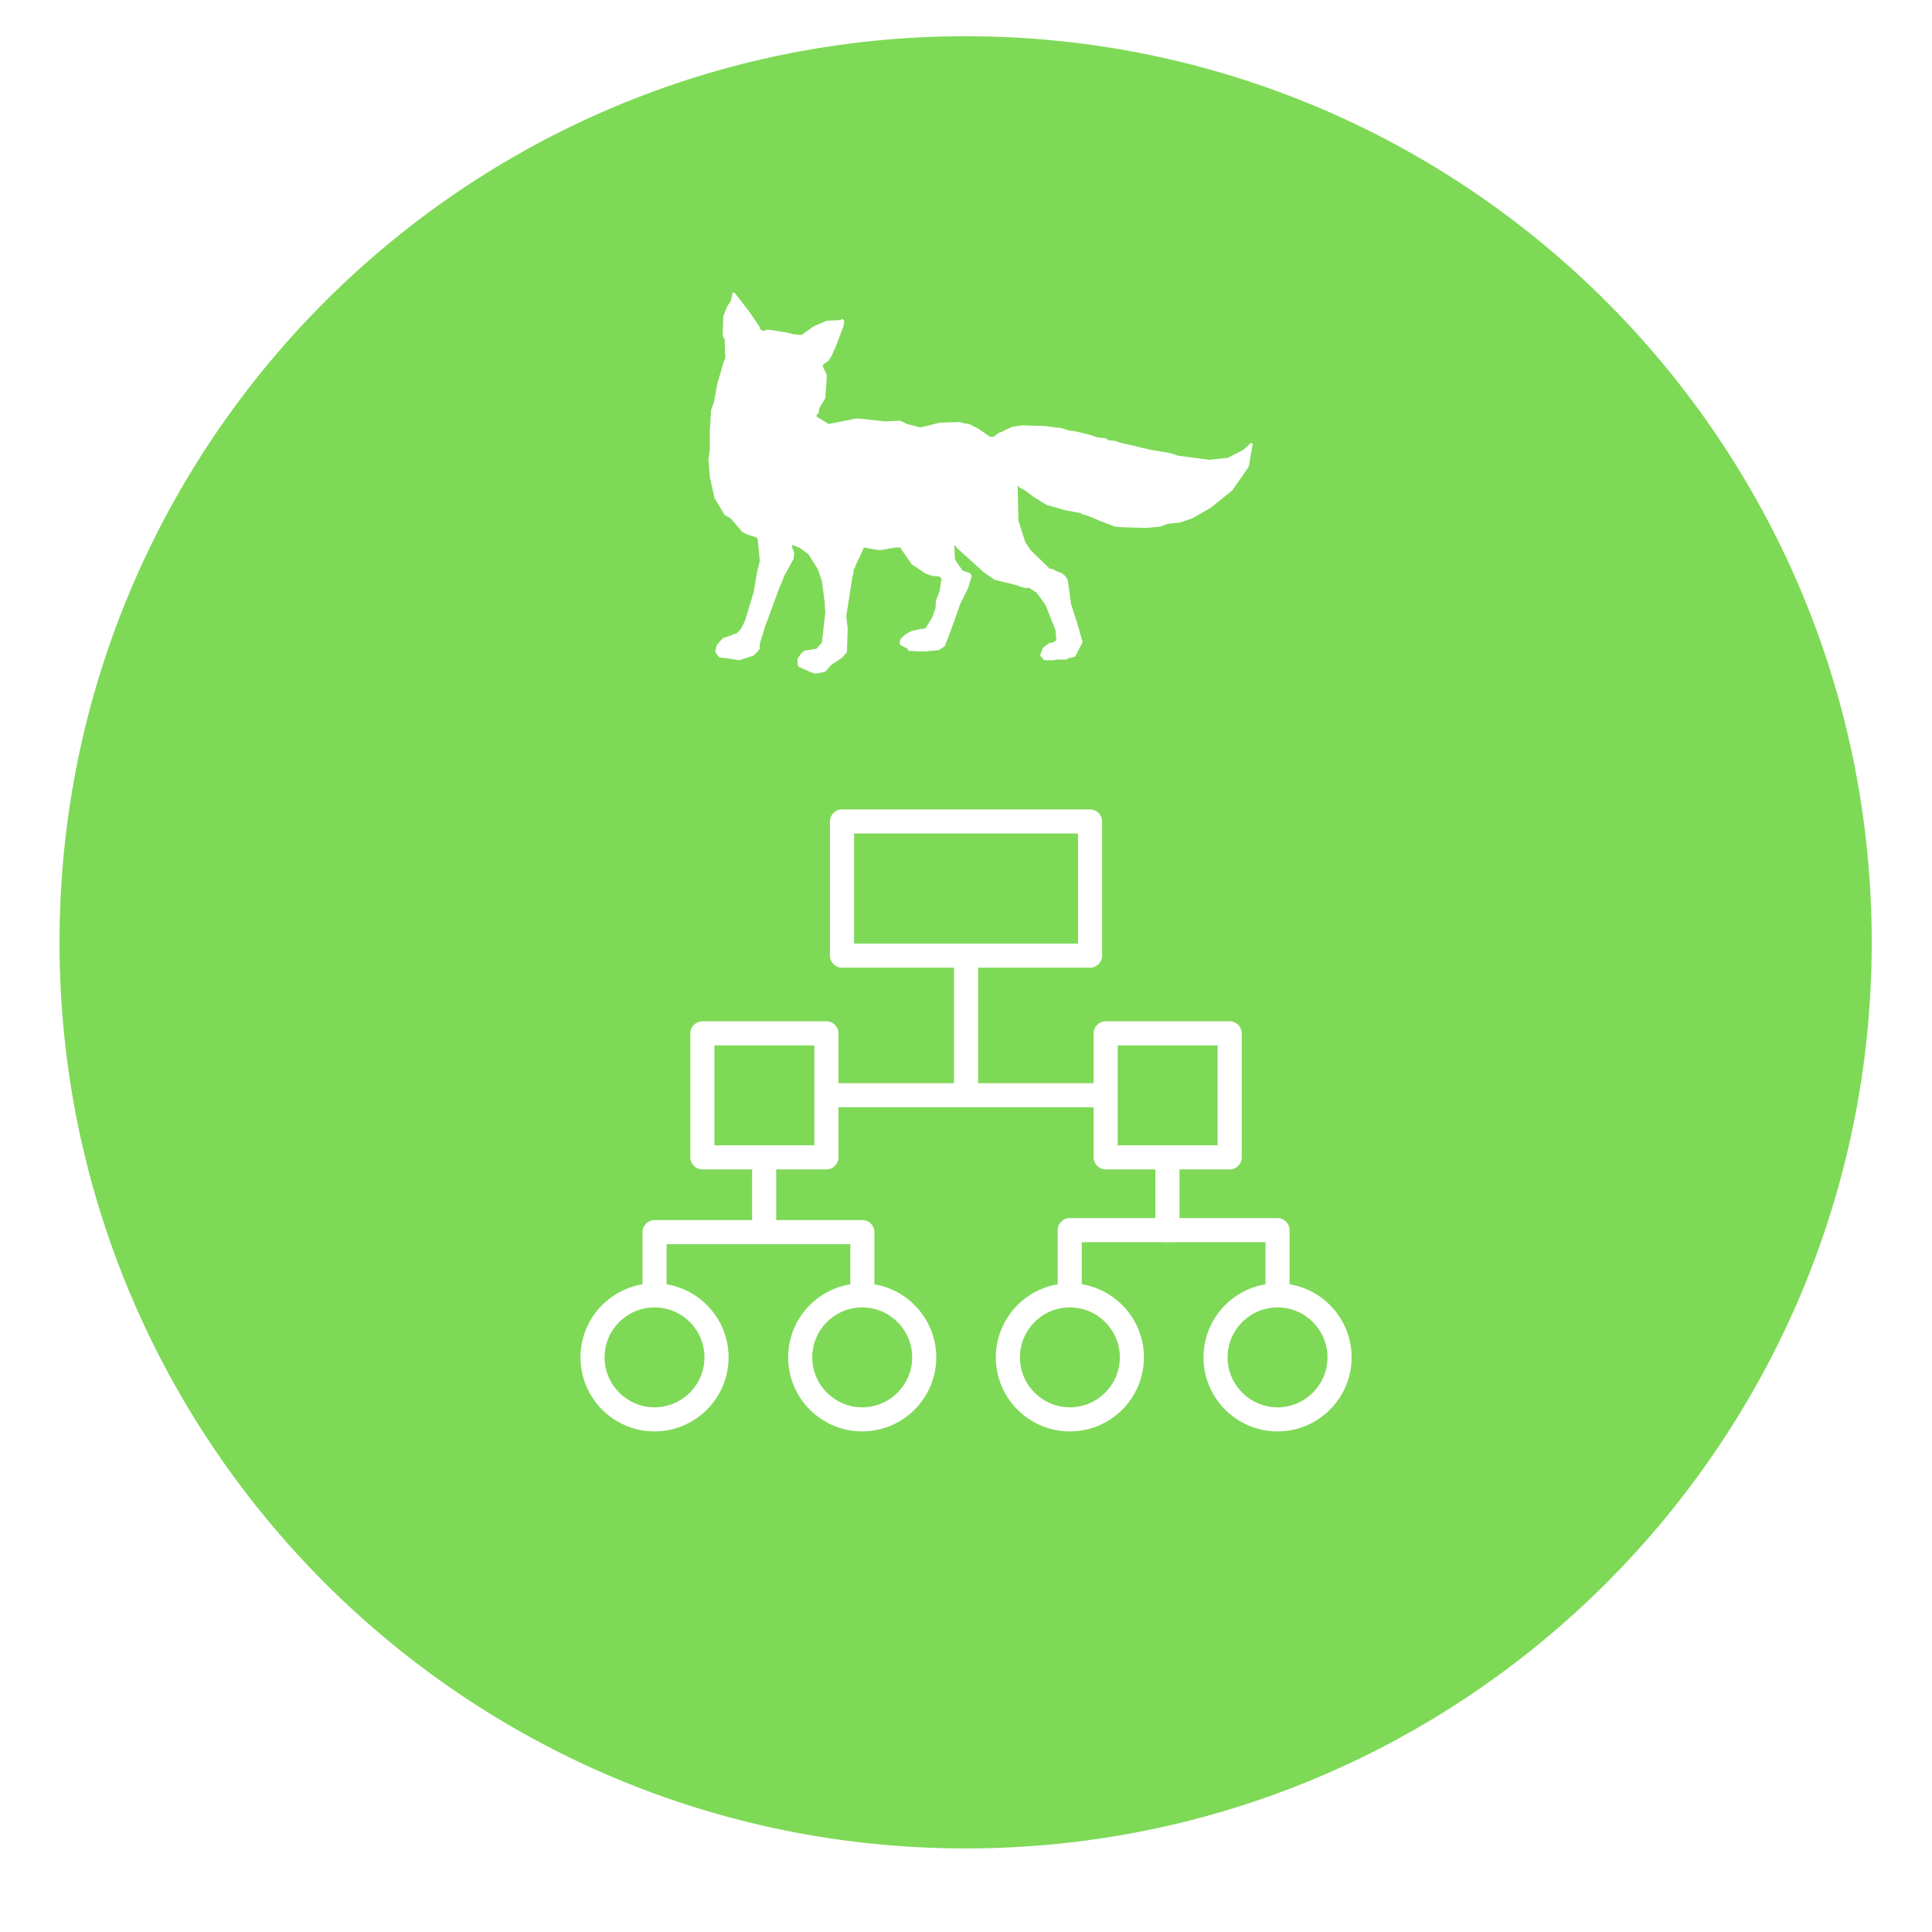 <svg xmlns="http://www.w3.org/2000/svg" xmlns:xlink="http://www.w3.org/1999/xlink" width="500" zoomAndPan="magnify" viewBox="0 0 375 375" height="500" preserveAspectRatio="xMidYMid meet" version="1.0"><defs><clipPath id="id1"><path d="M 11.551 7.031 L 363.301 7.031 L 363.301 358.781 L 11.551 358.781 Z M 11.551 7.031 " clip-rule="nonzero"/></clipPath><clipPath id="id2"><path d="M 161 157.105 L 214 157.105 L 214 188 L 161 188 Z M 161 157.105 " clip-rule="nonzero"/></clipPath><clipPath id="id3"><path d="M 112.672 249 L 141.5 249 L 141.5 277.836 L 112.672 277.836 Z M 112.672 249 " clip-rule="nonzero"/></clipPath><clipPath id="id4"><path d="M 193.062 249 L 222.297 249 L 222.297 277.836 L 193.062 277.836 Z M 193.062 249 " clip-rule="nonzero"/></clipPath><clipPath id="id5"><path d="M 152.867 249 L 182 249 L 182 277.836 L 152.867 277.836 Z M 152.867 249 " clip-rule="nonzero"/></clipPath><clipPath id="id6"><path d="M 233.258 249 L 262.348 249 L 262.348 277.836 L 233.258 277.836 Z M 233.258 249 " clip-rule="nonzero"/></clipPath><clipPath id="id7"><path d="M 137 56 L 243.234 56 L 243.234 130.789 L 137 130.789 Z M 137 56 " clip-rule="nonzero"/></clipPath><clipPath id="id8"><path d="M 131.484 54.289 L 151 54.289 L 151 105 L 131.484 105 Z M 131.484 54.289 " clip-rule="nonzero"/></clipPath></defs><rect x="-37.5" width="450" fill="#ffffff" y="-37.5" height="450" fill-opacity="1"/><rect x="-37.5" width="450" fill="#ffffff" y="-37.5" height="450" fill-opacity="1"/><rect x="-37.5" width="450" fill="#ffffff" y="-37.5" height="450" fill-opacity="1"/><g clip-path="url(#id1)"><path fill="#7ed957" d="M 187.426 7.031 C 90.293 7.031 11.551 85.773 11.551 182.906 C 11.551 280.039 90.293 358.781 187.426 358.781 C 284.559 358.781 363.301 280.039 363.301 182.906 C 363.301 85.773 284.559 7.031 187.426 7.031 " fill-opacity="1" fill-rule="nonzero"/></g><g clip-path="url(#id2)"><path fill="#ffffff" d="M 211.578 187.828 L 163.438 187.828 C 162.145 187.828 161.098 186.777 161.098 185.488 L 161.098 159.445 C 161.098 158.152 162.145 157.105 163.438 157.105 L 211.578 157.105 C 212.867 157.105 213.918 158.152 213.918 159.445 L 213.918 185.488 C 213.918 186.777 212.867 187.828 211.578 187.828 Z M 165.777 183.148 L 209.238 183.148 L 209.238 161.781 L 165.777 161.781 L 165.777 183.148 " fill-opacity="1" fill-rule="evenodd"/></g><path fill="#ffffff" d="M 160.406 226.98 L 136.336 226.98 C 135.043 226.98 133.996 225.934 133.996 224.641 L 133.996 200.57 C 133.996 199.281 135.043 198.23 136.336 198.23 L 160.406 198.23 C 161.699 198.23 162.746 199.281 162.746 200.57 L 162.746 224.641 C 162.746 225.934 161.695 226.98 160.406 226.98 Z M 138.672 222.301 L 158.066 222.301 L 158.066 202.91 L 138.672 202.91 L 138.672 222.301 " fill-opacity="1" fill-rule="evenodd"/><path fill="#ffffff" d="M 238.68 226.98 L 214.609 226.98 C 213.32 226.98 212.273 225.934 212.273 224.641 L 212.273 200.57 C 212.273 199.281 213.32 198.23 214.609 198.23 L 238.68 198.23 C 239.973 198.23 241.02 199.281 241.02 200.57 L 241.02 224.641 C 241.02 225.934 239.973 226.98 238.68 226.98 Z M 216.949 222.301 L 236.34 222.301 L 236.34 202.91 L 216.949 202.91 L 216.949 222.301 " fill-opacity="1" fill-rule="evenodd"/><g clip-path="url(#id3)"><path fill="#ffffff" d="M 127.043 277.836 C 119.121 277.836 112.672 271.391 112.672 263.465 C 112.672 255.539 119.121 249.09 127.043 249.09 C 134.969 249.09 141.418 255.539 141.418 263.465 C 141.418 271.391 134.969 277.836 127.043 277.836 Z M 127.043 253.766 C 121.699 253.766 117.348 258.117 117.348 263.465 C 117.348 268.809 121.699 273.16 127.043 273.16 C 132.391 273.16 136.738 268.809 136.738 263.465 C 136.738 258.117 132.391 253.766 127.043 253.766 " fill-opacity="1" fill-rule="evenodd"/></g><g clip-path="url(#id4)"><path fill="#ffffff" d="M 207.664 277.836 C 199.738 277.836 193.289 271.391 193.289 263.465 C 193.289 255.539 199.738 249.09 207.664 249.09 C 215.59 249.09 222.035 255.539 222.035 263.465 C 222.035 271.391 215.59 277.836 207.664 277.836 Z M 207.664 253.766 C 202.316 253.766 197.965 258.117 197.965 263.465 C 197.965 268.809 202.316 273.16 207.664 273.16 C 213.008 273.16 217.359 268.809 217.359 263.465 C 217.359 258.117 213.008 253.766 207.664 253.766 " fill-opacity="1" fill-rule="evenodd"/></g><g clip-path="url(#id5)"><path fill="#ffffff" d="M 167.352 277.836 C 159.43 277.836 152.98 271.391 152.98 263.465 C 152.98 255.539 159.43 249.09 167.352 249.09 C 175.277 249.09 181.727 255.539 181.727 263.465 C 181.727 271.391 175.277 277.836 167.352 277.836 Z M 167.352 253.766 C 162.008 253.766 157.656 258.117 157.656 263.465 C 157.656 268.809 162.008 273.16 167.352 273.16 C 172.699 273.16 177.051 268.809 177.051 263.465 C 177.051 258.117 172.699 253.766 167.352 253.766 " fill-opacity="1" fill-rule="evenodd"/></g><g clip-path="url(#id6)"><path fill="#ffffff" d="M 247.973 277.836 C 240.047 277.836 233.598 271.391 233.598 263.465 C 233.598 255.539 240.047 249.09 247.973 249.09 C 255.898 249.09 262.348 255.539 262.348 263.465 C 262.348 271.391 255.898 277.836 247.973 277.836 Z M 247.973 253.766 C 242.625 253.766 238.273 258.117 238.273 263.465 C 238.273 268.809 242.625 273.16 247.973 273.16 C 253.316 273.16 257.668 268.809 257.668 263.465 C 257.668 258.117 253.316 253.766 247.973 253.766 " fill-opacity="1" fill-rule="evenodd"/></g><path fill="#ffffff" d="M 214.254 214.922 L 160.785 214.922 C 159.496 214.922 158.449 213.871 158.449 212.582 C 158.449 211.289 159.496 210.242 160.785 210.242 L 214.254 210.242 C 215.547 210.242 216.594 211.289 216.594 212.582 C 216.594 213.871 215.547 214.922 214.254 214.922 " fill-opacity="1" fill-rule="evenodd"/><path fill="#ffffff" d="M 187.508 214.77 C 186.215 214.77 185.168 213.734 185.168 212.453 L 185.168 185.617 C 185.168 184.336 186.215 183.297 187.508 183.297 C 188.801 183.297 189.848 184.336 189.848 185.617 L 189.848 212.453 C 189.848 213.734 188.801 214.77 187.508 214.77 " fill-opacity="1" fill-rule="evenodd"/><path fill="#ffffff" d="M 167.387 253.59 C 166.094 253.59 165.047 252.543 165.047 251.25 L 165.047 241.492 L 148.324 241.492 C 147.031 241.492 145.984 240.445 145.984 239.156 L 145.984 224.922 C 145.984 223.629 147.031 222.582 148.324 222.582 C 149.613 222.582 150.66 223.629 150.66 224.922 L 150.66 236.816 L 167.387 236.816 C 168.676 236.816 169.723 237.863 169.723 239.156 L 169.723 251.25 C 169.723 252.543 168.676 253.59 167.387 253.59 " fill-opacity="1" fill-rule="evenodd"/><path fill="#ffffff" d="M 127.043 253.512 C 125.754 253.512 124.707 252.465 124.707 251.176 L 124.707 239.156 C 124.707 237.863 125.754 236.816 127.043 236.816 L 148.324 236.816 C 149.613 236.816 150.66 237.863 150.66 239.156 C 150.66 240.445 149.613 241.492 148.324 241.492 L 129.383 241.492 L 129.383 251.176 C 129.383 252.465 128.336 253.512 127.043 253.512 " fill-opacity="1" fill-rule="evenodd"/><path fill="#ffffff" d="M 207.629 253.488 C 206.34 253.488 205.293 252.441 205.293 251.148 L 205.293 238.77 C 205.293 237.48 206.34 236.43 207.629 236.43 L 224.258 236.43 L 224.258 224.781 C 224.258 223.488 225.305 222.441 226.598 222.441 C 227.891 222.441 228.938 223.488 228.938 224.781 L 228.938 238.77 C 228.938 240.062 227.891 241.109 226.598 241.109 L 209.969 241.109 L 209.969 251.148 C 209.969 252.441 208.922 253.488 207.629 253.488 " fill-opacity="1" fill-rule="evenodd"/><path fill="#ffffff" d="M 247.973 253.578 C 246.68 253.578 245.633 252.531 245.633 251.238 L 245.633 241.109 L 226.598 241.109 C 225.305 241.109 224.258 240.062 224.258 238.77 C 224.258 237.48 225.305 236.43 226.598 236.43 L 247.973 236.43 C 249.262 236.43 250.309 237.48 250.309 238.77 L 250.309 251.238 C 250.309 252.531 249.262 253.578 247.973 253.578 " fill-opacity="1" fill-rule="evenodd"/><g clip-path="url(#id7)"><path fill="#ffffff" d="M 145.379 60.422 L 146.832 62.543 L 147.344 63.316 L 147.609 63.98 L 148.137 64.227 L 149.047 63.98 L 152.457 64.492 L 154.035 64.879 L 155.211 65.004 L 155.598 65.004 L 157.969 63.316 L 160.461 62.262 L 163.094 62.125 L 163.484 61.875 L 163.871 62.262 L 163.73 63.316 L 162.289 67.105 L 161.359 69.195 L 160.727 70.125 L 159.922 70.633 L 159.672 71.051 L 160.184 72.105 L 160.461 72.738 L 160.461 73.543 L 160.184 77.316 L 159.535 78.371 L 159.023 79.297 L 158.867 80.227 L 158.48 80.613 L 158.48 80.863 L 160.852 82.301 L 166.098 81.25 L 166.75 81.25 L 171.738 81.789 L 174.742 81.668 L 176.059 82.301 L 178.676 82.965 L 182.359 82.055 L 186.293 81.914 L 187.191 82.176 L 188.105 82.301 L 189.934 83.23 L 192.18 84.793 L 192.812 84.793 L 193.867 84.004 L 194.672 83.738 L 194.797 83.617 L 196.5 82.828 L 198.453 82.562 L 202.664 82.688 L 206.07 83.105 L 207.637 83.617 L 208.301 83.617 L 211.57 84.406 L 213.148 84.93 L 214.59 85.055 L 215.129 85.441 L 216.43 85.566 L 217.207 85.859 L 223.262 87.297 L 227.039 87.934 L 228.758 88.473 L 234.781 89.246 L 238.328 88.859 L 241.352 87.297 L 242.789 85.984 L 243.176 86.105 L 242.648 88.984 L 242.402 90.562 L 239.242 95.129 L 235.047 98.531 L 231.391 100.621 L 229.023 101.426 L 226.652 101.672 L 225.211 102.215 L 222.457 102.477 L 217.871 102.336 L 216.43 102.215 L 213.938 101.285 L 211.445 100.234 L 210.391 99.848 L 210.266 99.969 L 209.742 99.582 L 206.859 99.059 L 203.191 98.02 L 200.82 96.582 L 198.871 95.129 L 197.816 94.602 L 197.816 94.477 L 197.555 94.215 L 197.555 95.793 L 197.676 101.039 L 198.992 105.215 L 200.047 106.793 L 203.703 110.336 L 204.367 110.461 L 205.016 110.848 L 206.07 111.234 L 206.738 111.777 L 207.246 112.551 L 207.898 117.285 L 209.074 120.934 L 210.129 124.602 L 208.688 127.48 L 207.387 127.742 L 207 128.023 L 204.895 128.023 L 204.754 128.145 L 202.664 128.145 L 201.875 127.234 L 202.387 125.793 L 203.578 124.867 L 204.629 124.602 L 205.02 124.215 L 204.895 122.375 L 202.926 117.406 L 201.207 115.039 L 199.766 114.113 L 198.871 114.113 L 196.887 113.477 L 193.094 112.551 L 191.125 111.234 L 185.629 106.266 L 185.629 106.145 L 185.363 105.863 L 185.242 105.863 L 185.363 108.617 L 186.805 110.723 L 188.246 111.234 L 188.633 111.777 L 187.859 114.25 L 186.418 117.145 L 185.117 120.797 L 184.449 122.652 L 183.398 125.406 L 182.238 126.18 L 179.605 126.43 L 178.426 126.43 L 176.32 126.305 L 176.18 125.918 L 174.879 125.27 L 174.617 124.988 L 174.742 124.094 L 175.672 123.164 L 176.848 122.512 L 178.551 122.113 L 179.605 121.988 L 180.922 119.898 L 181.57 118.059 L 181.695 116.48 L 182.359 114.777 L 182.746 112.285 L 182.359 111.898 L 180.922 111.777 L 179.742 111.375 L 176.988 109.547 L 174.879 106.531 L 174.879 106.266 L 173.828 106.266 L 170.809 106.793 L 169.754 106.652 L 167.664 106.266 L 166.996 107.844 L 165.977 109.934 L 165.977 110.184 L 165.695 110.461 L 165.695 111.109 L 165.434 112.039 L 164.258 119.621 L 164.535 121.988 L 164.395 126.566 L 163.48 127.621 L 162.164 128.531 L 161.5 128.918 L 160.184 130.359 L 159.672 130.496 L 158.23 130.777 L 157.426 130.496 L 155.09 129.461 L 154.809 129.059 L 154.809 127.867 L 155.477 126.848 L 156.125 126.305 L 158.48 125.918 L 159.531 124.727 L 160.184 118.969 L 160.059 116.742 L 159.531 112.812 L 158.742 110.461 L 156.914 107.582 L 155.352 106.406 L 153.773 105.742 L 153.773 106.406 L 153.895 106.531 L 154.16 107.305 L 154.035 108.48 L 152.207 111.777 L 151.93 112.551 L 151.156 114.391 L 149.047 120.16 L 148.523 121.461 L 148.273 122.375 L 147.469 124.988 L 147.469 125.918 L 146.957 126.566 L 146.293 127.234 L 143.535 128.145 L 140.918 127.742 L 139.602 127.621 L 138.828 126.566 L 139.09 125.27 L 139.879 124.34 L 140.391 123.812 L 142.094 123.285 L 142.359 123.039 L 142.883 123.039 L 143.797 122.109 L 144.59 120.547 L 146.293 114.918 L 146.957 110.988 L 147.469 108.898 L 147.082 104.688 L 146.832 104.301 L 145.098 103.777 L 144.078 103.25 L 141.832 100.621 L 140.656 99.969 L 138.703 96.707 L 137.773 92.527 L 137.512 89.246 L 137.773 87.297 L 137.773 83.617 L 138.023 79.562 L 138.562 78.121 L 139.215 74.562 L 140.391 70.512 L 140.777 69.473 L 140.656 65.93 L 140.266 65.141 L 140.391 61.352 L 141.195 59.371 L 141.832 58.473 L 142.219 56.754 L 142.637 56.879 L 145.379 60.422 " fill-opacity="1" fill-rule="nonzero"/></g><path fill="#ffffff" d="M 145.098 64.879 L 145.098 65.141 L 145.641 65.543 L 146.152 65.004 L 144.852 62.543 L 144.465 61.492 L 143.27 59.125 L 144.852 61.074 L 146.414 63.316 L 147.469 65.141 L 149.047 64.754 L 149.574 65.004 L 151.93 65.141 L 154.422 65.809 L 154.965 66.195 L 155.473 66.195 L 157.703 64.367 L 159.531 63.316 L 160.848 63.055 L 157.703 66.32 L 157.301 67.109 L 157.039 66.598 L 156.789 66.32 L 156.402 66.32 L 156.125 66.859 L 157.18 69.352 L 159.406 72.105 L 159.797 73.793 L 159.918 73.793 L 159.918 74.984 L 159.797 74.984 L 159.797 74.703 L 159.406 74.316 L 157.301 74.316 L 155.863 75.371 L 155.211 77.32 L 155.211 78.914 L 156.789 82.828 L 157.703 84.004 L 156.125 83.492 L 155.473 83.617 L 155.211 84.004 L 155.211 85.18 L 155.473 85.566 L 155.738 85.859 L 155.738 86.371 L 154.809 86.371 L 152.332 84.934 L 151.664 84.004 L 150.613 83.355 L 149.574 82.301 L 147.605 81.789 L 146.539 81.789 L 146.539 81.668 L 145.379 81.25 L 145.098 81.512 L 144.465 81.25 L 144.324 80.738 L 143.656 80.613 L 143.535 80.352 L 142.883 79.949 L 142.883 79.562 L 142.355 79.035 L 142.219 79.176 L 142.219 77.738 L 141.969 77.32 L 141.582 77.32 L 141.445 76.547 L 140.918 76.281 L 140.918 74.18 L 140.391 73.793 L 140.531 72.23 L 141.582 69.195 L 141.32 65.934 L 140.918 65.141 L 140.918 62.668 L 141.445 60.422 L 142.48 58.859 L 143.023 60.422 L 145.098 64.879 " fill-opacity="1" fill-rule="nonzero"/><path fill="#ffffff" d="M 156.098 75.184 L 156.621 73.945 L 158.203 73.156 L 159.285 73.051 L 159.75 73.59 L 159.797 73.793 L 159.922 73.793 L 159.922 74.984 L 159.797 74.984 L 159.797 74.703 L 159.41 74.316 L 157.305 74.316 L 156.098 75.184 " fill-opacity="1" fill-rule="nonzero"/><path fill="#ffffff" d="M 150.289 73.648 L 149.297 72.953 L 148.012 72.859 L 146.137 72.551 L 145.039 72.551 L 144.945 73.543 L 145.844 75.027 L 146.82 75.816 L 148.105 76.898 L 149.098 77.102 L 150.289 73.648 " fill-opacity="1" fill-rule="nonzero"/><path fill="#ffffff" d="M 141.566 69.09 C 141.754 69.074 142.094 69.012 142.172 69.012 L 142.172 68.902 L 142.961 68.516 L 142.961 68.113 L 143.164 68.02 C 143.164 67.82 143.457 67.727 143.457 67.617 L 143.66 67.617 L 143.75 67.418 L 143.859 67.324 L 143.953 67.324 L 143.953 67.23 L 144.062 67.121 C 144.156 67.121 144.246 67.031 144.246 66.922 C 144.355 66.922 144.449 66.828 144.559 66.828 L 144.648 66.734 C 144.648 66.629 145.145 66.039 145.238 66.039 L 145.238 65.746 L 145.348 65.746 L 145.348 65.312 L 145.254 65.25 L 145.238 65.25 C 145.238 65.25 145.238 65.234 145.223 65.234 L 145.098 65.141 L 145.098 65.004 C 145.023 64.832 144.961 64.648 144.898 64.445 L 143.023 60.422 L 142.48 58.859 L 141.445 60.422 L 140.918 62.668 L 140.918 65.141 L 141.32 65.93 L 141.566 69.086 " fill-opacity="1" fill-rule="nonzero"/><path fill="#ffffff" d="M 144.309 66.922 C 144.293 66.426 143.859 65.93 143.703 65.496 C 143.504 64.957 143.812 63.871 143.27 63.516 C 143.117 63.469 142.961 63.27 142.914 63.176 L 142.867 63.176 C 142.465 62.68 142.668 61.785 142.281 61.398 C 142.172 61.398 142.078 61.488 142.031 61.535 C 142.031 61.645 141.922 61.938 141.922 62.094 C 141.582 63.426 141.879 65.25 142.328 66.488 C 142.465 66.828 142.715 67.57 142.715 67.973 C 142.715 67.973 142.867 68.203 142.867 68.266 C 142.898 68.266 142.93 68.25 142.961 68.25 L 142.961 68.113 L 143.164 68.02 C 143.164 67.816 143.457 67.727 143.457 67.617 L 143.656 67.617 L 143.75 67.414 L 143.859 67.324 L 143.953 67.324 L 143.953 67.23 L 144.062 67.121 C 144.152 67.121 144.246 67.027 144.246 66.922 L 144.309 66.922 " fill-opacity="1" fill-rule="nonzero"/><path fill="#ffffff" d="M 143.273 62.125 L 142.883 62.789 L 142.883 62.93 L 143.535 63.18 L 143.938 64.105 L 143.797 64.492 L 143.41 64.492 L 143.273 63.844 L 142.48 63.441 L 142.48 62.668 L 142.637 62.125 L 141.969 61.613 L 142.359 60.809 L 142.48 60.949 L 143.273 62.125 " fill-opacity="1" fill-rule="nonzero"/><path fill="#ffffff" d="M 161.625 67.105 L 160.586 69.07 L 159.145 70.246 L 157.707 68.547 L 158.23 67.105 L 159.41 65.543 L 161.902 63.562 L 162.414 63.441 L 162.801 63.441 L 161.625 67.105 " fill-opacity="1" fill-rule="nonzero"/><path fill="#ffffff" d="M 158.742 73.125 L 157.18 73.789 L 156.266 74.562 L 156.125 74.562 L 156.652 73.789 L 157.969 72.875 L 158.617 72.613 L 158.742 73 L 158.742 73.125 " fill-opacity="1" fill-rule="nonzero"/><path fill="#ffffff" d="M 150.488 73.543 L 151.277 74.562 L 151.277 74.98 L 151.664 75.367 L 151.664 76.543 L 151.93 76.93 L 151.93 77.441 L 151.543 77.734 L 150.348 77.32 L 149.297 77.32 L 148.012 76.422 L 146.695 74.562 L 145.906 73.93 L 146.027 73.543 L 146.832 73.543 L 148.523 73.266 L 149.84 73.543 L 150.488 73.543 " fill-opacity="1" fill-rule="nonzero"/><path fill="#ffffff" d="M 150.77 75.105 L 150.891 76.422 L 149.297 76.422 L 148.277 75.492 L 148.277 75.105 L 147.609 74.441 L 148.012 74.051 L 150.102 74.316 L 150.77 75.105 " fill-opacity="1" fill-rule="nonzero"/><path fill="#ffffff" d="M 140.004 75.879 L 140.27 77.055 L 140.531 77.32 L 140.918 78.633 L 141.445 78.758 L 141.586 79.809 L 142.219 80.352 L 142.359 81.668 L 142.762 82.055 L 143.66 82.055 L 143.797 81.914 L 144.324 82.441 L 144.465 82.301 L 144.852 82.301 L 145.52 82.965 L 146.539 82.688 L 147.609 82.688 L 148.785 83.492 L 150.227 85.18 L 150.891 85.566 L 151.93 86.883 L 152.98 87.547 L 153.648 88.195 L 154.16 88.195 L 155.09 88.477 L 155.598 88.477 L 156.406 87.809 L 156.914 87.02 L 158.094 86.371 L 158.867 85.32 L 158.867 84.129 L 158.23 83.355 L 158.23 81.914 L 159.285 82.18 L 159.797 82.566 L 160.586 83.617 L 162.164 83.23 L 162.414 82.965 L 165.695 82.18 L 166.363 82.18 L 168.98 82.301 L 170.684 82.566 L 173.828 82.301 L 176.723 83.355 L 178.008 84.004 L 181.309 83.23 L 181.57 82.965 L 182.625 82.828 L 184.453 82.688 L 186.418 82.688 L 186.805 82.965 L 187.578 82.965 L 189.301 83.617 L 191.125 85.055 L 192.953 86.109 L 194.254 87.16 L 194.797 86.496 L 194.395 85.859 L 193.621 85.566 L 193.355 85.32 L 194.922 84.266 L 195.695 83.879 L 196.887 83.355 L 199.117 83.105 L 204.367 83.492 L 206.457 83.879 L 211.184 84.934 L 212.094 85.32 L 214.324 85.723 L 214.852 85.984 L 216.152 86.109 L 216.57 86.496 L 219.188 86.883 L 219.699 87.301 L 222.207 87.688 L 223.508 88.074 L 225.602 88.195 L 227.32 88.863 L 233.078 89.637 L 233.605 89.914 L 237.152 89.789 L 240.156 88.738 L 242.125 87.547 L 241.859 90.039 L 239.645 93.551 L 237.152 96.043 L 237.539 95.266 L 237.277 94.988 L 235.836 94.988 L 235.715 95.129 L 235.449 94.477 L 234.785 94.215 L 234.273 94.215 L 233.469 95.129 L 233.469 95.531 L 233.73 95.793 L 234.273 95.406 L 234.52 95.918 L 235.293 95.918 L 236.102 95.656 L 236.223 96.844 L 233.996 98.41 L 230.199 100.359 L 227.707 100.898 L 226.918 100.898 L 224.562 101.672 L 216.434 101.551 L 211.957 99.723 L 208.441 98.672 L 206.738 98.41 L 203.438 97.48 L 199.504 94.742 L 198.328 93.969 L 197.43 92.793 L 196.113 89.914 L 195.988 89.789 L 195.57 90.176 L 196.766 93.055 L 196.766 94.09 L 197.012 98.023 L 197.289 101.812 L 198.605 105.742 L 200.82 108.621 L 203.824 111.113 L 206.07 112.164 L 206.738 113.215 L 207.25 117.145 L 208.023 119.496 L 209.215 124.094 L 208.953 125.113 L 208.176 126.707 L 206.457 127.094 L 206.457 126.184 L 206.582 126.043 L 206.582 125.656 L 206.457 125.531 L 206.195 125.531 L 205.422 126.57 L 205.422 127.094 L 204.508 127.234 L 204.895 126.184 L 204.633 125.918 L 204.242 125.918 L 203.191 127.48 L 203.051 127.48 L 202.805 127.234 L 202.805 126.305 L 203.703 125.531 L 205.422 124.992 L 205.809 124.215 L 205.684 122.652 L 203.578 117.285 L 201.875 114.656 L 200.699 113.727 L 196.625 112.676 L 194.008 112.164 L 192.426 111.5 L 189.688 108.898 L 188.246 107.848 L 184.312 103.777 L 182.238 100.496 L 179.324 97.742 L 178.426 97.234 L 178.164 97.234 L 178.008 97.355 L 178.008 97.621 L 179.605 98.918 L 182.75 102.602 L 183.012 103.113 L 180.641 103.375 L 178.289 104.039 L 174.355 105.48 L 170.422 105.988 L 169.367 105.742 L 168.438 105.742 L 167 105.215 L 165.699 103.918 L 162.941 98.672 L 162.555 97.621 L 162.414 97.48 L 162.168 97.48 L 161.902 97.742 L 162.414 99.461 L 163.094 100.777 L 163.484 101.164 L 163.484 101.551 L 165.559 105.215 L 166.609 106.27 L 166.223 107.586 L 165.047 109.938 L 164.258 114.531 L 163.992 115.164 L 163.992 115.832 L 163.605 118.723 L 163.73 122.375 L 163.484 126.707 L 160.184 129.059 L 160.184 129.184 L 159.797 129.586 L 159.672 128.672 L 159.535 128.672 L 159.145 128.285 L 158.48 129.727 L 157.969 129.727 L 157.844 129.34 L 158.234 129.059 L 158.094 128.672 L 157.844 128.41 L 156.918 129.34 L 156.793 129.184 L 156.652 129.059 L 156.918 128.285 L 156.918 127.867 L 156.793 127.746 L 156.406 127.746 L 155.602 128.922 L 155.602 127.867 L 156.125 127.094 L 157.039 126.707 L 158.355 126.848 L 158.867 126.707 L 159.145 126.305 L 159.672 125.656 L 160.461 124.34 L 160.461 121.988 L 160.852 119.234 L 160.727 116.867 L 160.184 113.34 L 160.184 112.164 L 159.023 109.285 L 157.18 106.656 L 155.738 105.742 L 155.602 105.867 L 153.648 104.551 L 152.055 104.305 L 150.613 102.863 L 149.965 101.672 L 147.469 97.621 L 147.082 96.305 L 146.027 95.406 L 145.641 94.742 L 144.977 94.48 L 144.465 94.48 L 143.938 94.988 L 142.484 92.129 L 142.484 91.863 L 141.973 91.355 L 141.973 92.668 L 143.535 95.918 L 143.938 96.043 L 144.852 95.406 L 145.766 96.582 L 146.152 96.582 L 146.695 97.355 L 146.957 98.672 L 148.398 100.359 L 150.352 103.918 L 150.488 104.043 L 150.613 104.043 L 150.102 104.305 L 150.102 104.164 L 147.734 103.918 L 145.641 103.375 L 144.203 102.477 L 142.887 100.621 L 141.707 99.848 L 141.32 99.723 L 139.727 97.094 L 139.215 96.43 L 138.41 92.129 L 138.41 91.074 L 138.164 90.039 L 138.41 88.199 L 138.566 80.23 L 139.883 74.707 L 140.004 74.707 L 140.004 75.883 " fill-opacity="1" fill-rule="nonzero"/><path fill="#ffffff" d="M 195.664 90.391 L 195.461 95.465 L 195.262 99.613 L 195.664 102.969 L 197.645 107.719 L 199.812 110.492 L 202.586 112.457 L 205.559 114.051 L 206.859 114.141 L 206.734 113.215 L 206.07 112.16 L 203.824 111.109 L 200.82 108.617 L 198.605 105.738 L 197.289 101.809 L 197.012 98.02 L 196.762 94.09 L 196.762 93.055 L 195.664 90.391 " fill-opacity="1" fill-rule="nonzero"/><path fill="#ffffff" d="M 158.355 75.879 L 157.426 76.809 L 156.652 76.934 L 156.527 77.055 L 156.266 77.055 L 156.406 76.422 L 156.652 76.004 L 157.844 75.23 L 158.48 75.23 L 158.355 75.879 " fill-opacity="1" fill-rule="nonzero"/><path fill="#ffffff" d="M 159.145 77.734 L 158.355 79.035 L 158.094 80.07 L 157.582 81 L 157.582 82.051 L 157.426 82.051 L 156.125 78.91 L 156.266 77.984 L 157.844 77.734 L 158.867 76.809 L 159.672 75.492 L 159.672 76.281 L 159.145 77.734 " fill-opacity="1" fill-rule="nonzero"/><path fill="#ffffff" d="M 154.547 81.512 L 153.895 81.246 L 152.844 78.508 L 152.98 78.246 L 154.547 81.125 L 154.547 81.512 " fill-opacity="1" fill-rule="nonzero"/><path fill="#ffffff" d="M 154.594 86.742 L 155.676 86.82 L 155.598 87.422 L 154.035 87.422 L 151.402 85.441 L 149.84 83.738 L 149.84 83.492 L 151.977 85.102 L 153.555 86.293 L 154.594 86.742 " fill-opacity="1" fill-rule="nonzero"/><path fill="#ffffff" d="M 157.582 84.668 L 157.707 84.668 L 157.969 84.93 L 157.707 85.719 L 157.039 86.105 L 156.918 86.246 L 156.652 86.246 L 156.652 85.566 L 155.988 84.93 L 156.129 84.406 L 156.652 84.266 L 156.652 84.406 L 157.582 84.668 " fill-opacity="1" fill-rule="nonzero"/><path fill="#ffffff" d="M 235.711 90.562 L 235.711 91.23 L 234.66 91.617 L 234.52 91.738 L 234.66 91.863 L 234.906 91.863 L 234.781 92.793 L 235.047 93.055 L 235.047 93.426 L 234.395 93.301 L 233.605 93.18 L 233.469 93.055 L 233.73 92.391 L 232.832 92.25 L 232.691 92.125 L 232.691 91.863 L 233.855 91.352 L 234.66 91.352 L 234.906 91.074 L 234.906 90.949 L 233.344 90.688 L 232.555 90.812 L 232.555 90.301 L 235.293 90.562 L 235.711 90.562 " fill-opacity="1" fill-rule="nonzero"/><path fill="#ffffff" d="M 184.574 105.355 L 184.574 107.426 L 184.699 108.355 L 186.016 110.984 L 187.578 111.898 L 187.578 112.812 L 186.141 116.094 L 184.84 119.621 L 183.012 124.477 L 182.238 125.266 L 180.516 125.531 L 179.48 125.531 L 178.938 125.652 L 178.551 125.652 L 179.48 124.988 L 179.48 124.727 L 179.062 124.34 L 178.164 124.727 L 177.234 125.531 L 176.723 125.266 L 177.762 124.215 L 177.375 123.812 L 176.445 124.09 L 175.793 124.863 L 175.672 124.863 L 175.672 124.34 L 176.57 123.551 L 178.812 122.898 L 179.992 122.898 L 180.797 121.723 L 180.797 121.336 L 181.184 121.059 L 182.082 118.582 L 182.082 117.918 L 182.359 117.672 L 183.539 112.039 L 183.258 111.496 L 181.695 110.988 L 179.867 110.598 L 179.199 109.934 L 178.812 109.934 L 177.496 109.02 L 175.406 105.988 L 178.812 104.688 L 180.129 104.426 L 182.746 104.039 L 183.801 104.426 L 184.574 105.355 " fill-opacity="1" fill-rule="nonzero"/><path fill="#ffffff" d="M 181.043 104.289 L 181.043 107.926 L 183.414 111.469 L 187.008 114.113 L 187.578 112.812 L 187.578 111.902 L 186.016 110.988 L 184.699 108.359 L 184.574 107.43 L 184.574 105.355 L 183.801 104.426 L 182.75 104.039 L 181.043 104.289 " fill-opacity="1" fill-rule="nonzero"/><path fill="#ffffff" d="M 151.016 104.969 L 151.543 105.215 L 152.332 105.355 L 153.371 107.43 L 153.105 108.742 L 152.594 109.285 L 151.402 111.652 L 150.348 114.918 L 149.574 116.602 L 147.609 121.988 L 146.695 124.602 L 146.695 125.656 L 145.238 126.969 L 145.102 126.848 L 144.465 127.094 L 144.465 126.969 L 144.324 126.848 L 144.078 127.234 L 143.41 127.234 L 143.66 126.43 L 143.66 125.918 L 143.535 125.793 L 143.148 125.793 L 142.48 126.848 L 141.973 127.094 L 141.32 126.969 L 142.094 125.656 L 142.094 125.531 L 141.832 125.27 L 141.043 125.656 L 140.918 125.531 L 140.27 126.707 L 139.727 126.707 L 139.727 126.566 L 140.004 126.305 L 139.727 125.918 L 140.145 125.531 L 140.145 125.113 L 140.656 124.727 L 140.777 124.867 L 140.918 124.727 L 140.918 124.477 L 143.66 123.551 L 144.465 122.652 L 144.977 121.848 L 146.832 115.551 L 147.73 110.848 L 148.273 108.355 L 147.73 104.828 L 150.227 105.215 L 151.016 104.969 " fill-opacity="1" fill-rule="nonzero"/><path fill="#ffffff" d="M 149.465 74.145 L 149.777 74.41 L 149.898 74.98 L 149.715 75.633 L 149.387 76.004 L 148.848 76.234 L 148.117 75.539 L 148.117 75.199 L 147.605 74.441 L 148.012 74.055 L 148.785 74.055 L 149.465 74.145 " fill-opacity="1" fill-rule="nonzero"/><path fill="#ffffff" d="M 157.781 75.137 L 157.875 75.508 L 157.828 75.82 L 157.766 76.469 L 157.426 76.809 L 156.652 76.934 L 156.527 77.055 L 156.266 77.055 L 156.406 76.422 L 156.527 76.082 L 156.699 75.895 L 157.781 75.137 " fill-opacity="1" fill-rule="nonzero"/><path fill="#ffffff" d="M 155.211 84.637 L 155.137 84.512 L 155.027 84.512 L 154.934 84.219 L 154.84 84.219 L 154.641 83.816 L 154.531 83.816 C 154.531 83.816 154.531 83.633 154.344 83.633 L 154.238 83.523 L 154.145 83.43 C 154.145 83.336 154.051 83.23 153.941 83.23 C 153.941 83.027 153.555 82.844 153.445 82.734 L 153.445 82.641 C 153.355 82.641 153.152 82.531 153.152 82.348 C 153.059 82.348 152.766 82.145 152.766 82.055 L 152.656 81.945 C 152.562 81.945 152.07 81.652 152.07 81.559 C 151.867 81.559 151.773 81.449 151.574 81.449 C 151.574 81.062 148.602 80.66 148.211 80.461 L 148.211 80.367 C 148.105 80.367 147.809 80.273 147.719 80.273 C 147.316 79.375 144.742 79.176 143.754 79.176 C 143.754 79.363 143.023 79.531 142.887 79.793 L 142.887 79.949 L 143.535 80.352 L 143.66 80.613 L 144.324 80.738 L 144.465 81.25 L 145.102 81.512 L 145.379 81.25 L 146.539 81.668 L 146.539 81.789 L 147.609 81.789 L 149.574 82.301 L 150.613 83.352 L 151.664 84.004 L 152.332 84.93 L 154.809 86.371 L 155.738 86.371 L 155.738 85.859 L 155.477 85.566 L 155.211 85.18 L 155.211 84.637 " fill-opacity="1" fill-rule="nonzero"/><g clip-path="url(#id8)"><path fill="#ffffff" d="M 141.461 78.836 C 141.32 79.25 140.656 79.918 140.301 80.273 L 140.301 81.449 L 139.898 81.449 C 139.105 82.641 140.688 85.797 139.898 86.988 L 139.512 86.988 C 138.844 87.977 138.488 89.262 138.332 90.719 L 138.41 91.074 L 138.41 92.125 L 139.215 96.426 L 139.727 97.09 L 141.32 99.723 L 141.707 99.848 L 142.887 100.621 L 144.203 102.477 L 145.645 103.375 L 147.734 103.914 L 150.102 104.164 L 150.102 104.301 L 150.613 104.039 L 150.488 104.039 L 150.352 103.914 L 148.398 100.355 L 146.961 98.668 L 146.695 97.355 L 146.152 96.582 L 145.766 96.582 L 144.852 95.406 L 143.938 96.039 L 143.535 95.914 L 141.973 92.668 L 141.973 91.352 L 142.484 91.863 L 142.484 92.125 L 143.938 94.988 L 144.465 94.477 L 144.977 94.477 L 145.645 94.738 L 146.031 95.406 L 147.082 96.301 L 147.469 97.617 L 149.699 101.238 C 149.484 100 148.926 97.879 148.602 97.246 L 148.215 97.246 L 148.215 96.055 L 147.812 96.055 C 147.812 95.668 147.422 94.477 147.422 94.09 L 147.02 94.09 C 146.23 92.914 144.652 86.199 145.441 84.621 L 145.844 84.621 L 146.293 82.766 L 145.52 82.965 L 144.852 82.301 L 144.465 82.301 L 144.328 82.438 L 143.801 81.914 L 143.66 82.051 L 142.762 82.051 L 142.359 81.664 L 142.219 80.352 L 141.586 79.809 L 141.461 78.832 Z M 150.984 103.219 L 150.984 103.172 L 150.938 103.172 Z M 131.629 54.309 C 131.613 54.293 131.582 54.293 131.566 54.293 L 131.551 54.277 Z M 141.168 78.602 L 140.996 78.434 L 141.137 78.492 L 141.168 78.602 " fill-opacity="1" fill-rule="nonzero"/></g><path fill="#ffffff" d="M 231.844 89.465 C 231.965 89.574 232.059 89.668 232.059 89.758 C 232.848 89.758 234.039 90.145 234.832 90.145 C 234.43 90.547 233.637 90.934 233.25 91.336 L 232.461 91.336 L 232.059 91.723 L 232.059 92.512 L 235.219 92.512 L 234.039 93.688 C 234.039 93.688 234.211 93.953 234.305 94.215 L 234.785 94.215 L 235.449 94.477 L 235.715 95.129 L 235.836 94.988 L 237.277 94.988 L 237.539 95.266 L 237.152 96.039 L 239.648 93.551 L 241.863 90.039 L 242.125 87.547 L 240.156 88.738 L 237.152 89.789 L 233.605 89.914 L 233.082 89.637 Z M 235.031 95.918 L 235.297 95.918 L 236.102 95.652 L 236.223 96.844 C 235.605 96.629 234.691 96.457 234.43 96.457 C 234.66 96.457 234.879 96.211 235.031 95.918 " fill-opacity="1" fill-rule="nonzero"/><path fill="#ffffff" d="M 147.098 114.145 C 147.176 114.207 147.285 114.238 147.422 114.238 C 147.422 115.027 147.02 115.816 147.02 116.219 L 147.812 116.219 L 147.812 117.008 L 147.02 117.797 L 147.02 119.375 L 147.812 120.566 L 148.121 120.566 L 147.609 121.988 L 146.695 124.605 L 146.695 125.656 L 145.238 126.973 L 145.102 126.848 L 144.465 127.094 L 144.465 126.973 L 144.328 126.848 L 144.078 127.234 L 143.414 127.234 L 143.66 126.43 L 143.66 125.918 L 143.535 125.793 L 143.148 125.793 L 142.484 126.848 L 141.973 127.094 L 141.32 126.973 L 142.098 125.656 L 142.098 125.531 L 141.832 125.27 L 141.043 125.656 L 140.918 125.531 L 140.27 126.707 L 139.727 126.707 L 139.727 126.57 L 140.004 126.305 L 139.727 125.918 L 140.145 125.531 L 140.145 125.113 L 140.656 124.727 L 140.781 124.867 L 140.918 124.727 L 140.918 124.48 L 143.66 123.551 L 144.465 122.652 L 144.977 121.848 L 146.836 115.551 L 147.098 114.145 " fill-opacity="1" fill-rule="nonzero"/><path fill="#ffffff" d="M 181.555 110.953 C 182.562 110.832 183.566 110.676 183.816 110.676 C 183.816 111.078 185.395 112.27 185.781 112.27 C 185.781 112.656 185.395 113.059 185.395 113.445 L 187.285 113.445 L 186.141 116.09 L 184.84 119.621 L 183.012 124.477 L 182.238 125.266 L 180.516 125.531 L 179.48 125.531 L 178.938 125.652 L 178.551 125.652 L 179.48 124.988 L 179.48 124.727 L 179.062 124.34 L 178.164 124.727 L 177.234 125.531 L 176.723 125.266 L 177.762 124.215 L 177.375 123.812 L 176.445 124.09 L 175.793 124.863 L 175.668 124.863 L 175.668 124.34 L 176.566 123.551 L 178.812 122.898 L 179.992 122.898 L 180.797 121.723 L 180.797 121.336 L 181.184 121.059 L 182.082 118.582 L 182.082 117.918 L 182.359 117.672 L 183.535 112.039 L 183.258 111.496 L 181.695 110.984 L 181.555 110.953 " fill-opacity="1" fill-rule="nonzero"/><path fill="#ffffff" d="M 160.043 111.266 C 160.305 111.992 161.066 113.105 161.066 113.648 C 161.453 113.648 162.055 116.215 162.055 115.812 C 162.336 117.312 161.746 117.762 162.848 117.996 L 162.848 119.371 C 163.062 119.371 163.328 119.512 163.637 119.742 L 163.73 122.375 L 163.48 126.707 L 160.184 129.059 L 160.184 129.18 L 159.797 129.582 L 159.672 128.672 L 159.531 128.672 L 159.145 128.285 L 158.48 129.723 L 157.969 129.723 L 157.844 129.336 L 158.23 129.059 L 158.094 128.672 L 157.844 128.406 L 156.914 129.336 L 156.789 129.18 L 156.652 129.059 L 156.914 128.285 L 156.914 127.867 L 156.789 127.742 L 156.402 127.742 L 155.598 128.918 L 155.598 127.867 L 156.125 127.094 L 157.039 126.707 L 158.355 126.844 L 158.867 126.707 L 159.145 126.305 L 159.672 125.652 L 160.461 124.34 L 160.461 121.988 L 160.848 119.234 L 160.723 116.867 L 160.043 111.266 " fill-opacity="1" fill-rule="nonzero"/><path fill="#ffffff" d="M 193.684 111.867 L 200.016 112.27 L 199.613 111.867 L 199.613 111.078 C 200.418 111.465 202.387 112.656 203.578 112.656 L 202.789 111.867 L 203.965 112.27 L 203.965 112.656 C 203.965 112.656 204.754 112.656 204.754 113.445 L 205.156 113.848 L 206.352 113.848 C 206.352 113.57 206.398 113.199 206.457 112.766 L 206.738 113.215 L 207.25 117.145 L 208.023 119.496 L 209.215 124.09 L 208.953 125.113 L 208.18 126.707 L 206.457 127.094 L 206.457 126.18 L 206.582 126.039 L 206.582 125.652 L 206.457 125.531 L 206.195 125.531 L 205.422 126.566 L 205.422 127.094 L 204.508 127.23 L 204.895 126.18 L 204.633 125.918 L 204.246 125.918 L 203.191 127.48 L 203.051 127.48 L 202.805 127.23 L 202.805 126.305 L 203.703 125.531 L 205.422 124.988 L 205.809 124.215 L 205.684 122.652 L 203.578 117.281 L 201.875 114.652 L 200.699 113.723 L 196.625 112.672 L 194.008 112.16 L 193.543 111.961 C 193.574 111.898 193.621 111.867 193.684 111.867 " fill-opacity="1" fill-rule="nonzero"/><path fill="#ffffff" d="M 145.039 67.617 L 147.02 65.344 L 150.984 65.25 L 154.438 66.238 L 156.219 68.406 L 157.414 70.586 L 158.203 72.074 L 155.832 73.047 L 153.555 73.355 L 151.371 72.367 L 149.004 69.984 L 145.844 69.891 L 145.039 67.617 " fill-opacity="1" fill-rule="nonzero"/><path fill="#ffffff" d="M 146.184 67.387 C 146.758 66.738 147.316 66.086 147.871 65.453 C 148.988 65.422 150.117 65.391 151.234 65.359 C 152.211 65.637 153.199 65.918 154.176 66.211 C 154.688 66.812 155.184 67.434 155.695 68.051 C 156.02 68.672 156.359 69.289 156.699 69.895 C 156.918 70.324 157.148 70.742 157.367 71.16 C 156.699 71.441 156.02 71.719 155.352 71.996 C 154.703 72.09 154.066 72.168 153.418 72.246 C 152.797 71.965 152.195 71.688 151.574 71.41 C 150.891 70.742 150.227 70.062 149.547 69.398 C 148.664 69.367 147.766 69.336 146.867 69.305 C 146.633 68.672 146.418 68.02 146.184 67.387 " fill-opacity="1" fill-rule="nonzero"/><path fill="#ffffff" d="M 147.328 67.137 C 147.793 66.609 148.258 66.07 148.723 65.543 C 149.637 65.527 150.566 65.496 151.48 65.48 C 152.301 65.715 153.105 65.93 153.91 66.164 C 154.328 66.672 154.746 67.184 155.148 67.695 C 155.43 68.188 155.707 68.699 155.984 69.211 C 156.172 69.551 156.359 69.906 156.543 70.246 C 155.984 70.48 155.43 70.711 154.887 70.941 C 154.344 71.004 153.816 71.082 153.293 71.145 C 152.781 70.91 152.27 70.68 151.758 70.449 C 151.215 69.906 150.66 69.348 150.102 68.793 C 149.359 68.777 148.629 68.746 147.887 68.73 C 147.699 68.188 147.516 67.664 147.328 67.137 " fill-opacity="1" fill-rule="nonzero"/><path fill="#ffffff" d="M 148.477 66.891 C 148.848 66.473 149.203 66.055 149.559 65.637 C 150.289 65.621 151.016 65.605 151.742 65.59 C 152.379 65.777 153.012 65.945 153.648 66.133 C 153.973 66.535 154.297 66.938 154.625 67.324 C 154.84 67.727 155.059 68.129 155.273 68.531 C 155.43 68.793 155.566 69.074 155.707 69.336 C 155.273 69.52 154.84 69.707 154.406 69.875 C 153.988 69.938 153.57 69.984 153.152 70.047 C 152.75 69.859 152.363 69.691 151.961 69.504 C 151.527 69.074 151.094 68.641 150.66 68.207 C 150.07 68.176 149.496 68.16 148.91 68.145 C 148.77 67.727 148.629 67.309 148.477 66.891 " fill-opacity="1" fill-rule="nonzero"/><path fill="#ffffff" d="M 149.621 66.656 C 149.887 66.348 150.148 66.039 150.41 65.746 C 150.938 65.73 151.465 65.715 151.992 65.699 C 152.457 65.836 152.922 65.961 153.387 66.102 C 153.617 66.395 153.852 66.672 154.098 66.965 C 154.254 67.262 154.406 67.539 154.562 67.832 C 154.672 68.035 154.777 68.234 154.887 68.438 C 154.562 68.562 154.254 68.699 153.941 68.824 C 153.633 68.871 153.324 68.902 153.027 68.945 C 152.734 68.809 152.441 68.684 152.16 68.547 C 151.836 68.234 151.527 67.91 151.203 67.602 C 150.785 67.586 150.363 67.57 149.949 67.555 C 149.84 67.262 149.73 66.953 149.621 66.656 " fill-opacity="1" fill-rule="nonzero"/><path fill="#ffffff" d="M 150.77 66.41 L 151.266 65.84 L 152.254 65.824 L 153.121 66.07 L 153.555 66.613 L 153.867 67.152 L 154.051 67.523 L 153.465 67.773 L 152.891 67.852 L 152.348 67.602 L 151.758 67 L 150.969 66.984 L 150.77 66.41 " fill-opacity="1" fill-rule="nonzero"/><path fill="#ffffff" d="M 156.418 73.25 L 155.227 75.137 L 155.027 78.293 L 157.41 83.633 L 155.629 83.43 L 153.648 79.469 L 152.453 76.312 L 151.48 73.543 L 153.648 73.84 L 156.418 73.25 " fill-opacity="1" fill-rule="nonzero"/><path fill="#ffffff" d="M 156.156 73.93 C 155.832 74.457 155.492 74.996 155.148 75.523 C 155.086 76.422 155.043 77.316 154.98 78.215 C 155.66 79.73 156.328 81.23 157.008 82.75 C 156.496 82.688 155.984 82.641 155.492 82.578 C 154.934 81.465 154.359 80.336 153.801 79.223 C 153.477 78.324 153.137 77.426 152.797 76.527 C 152.516 75.754 152.238 74.965 151.961 74.176 C 152.578 74.27 153.184 74.348 153.801 74.441 C 154.594 74.27 155.383 74.102 156.156 73.93 " fill-opacity="1" fill-rule="nonzero"/><path fill="#ffffff" d="M 155.91 74.613 C 155.629 75.043 155.352 75.492 155.074 75.926 C 155.027 76.668 154.98 77.398 154.934 78.141 C 155.492 79.379 156.047 80.629 156.59 81.867 C 156.188 81.82 155.77 81.777 155.352 81.73 C 154.887 80.816 154.422 79.887 153.957 78.977 C 153.695 78.23 153.414 77.488 153.137 76.762 C 152.906 76.113 152.672 75.461 152.441 74.812 C 152.953 74.891 153.461 74.953 153.957 75.031 C 154.609 74.891 155.258 74.75 155.91 74.613 " fill-opacity="1" fill-rule="nonzero"/><path fill="#ffffff" d="M 155.645 75.293 C 155.43 75.633 155.211 75.973 154.996 76.328 C 154.965 76.902 154.918 77.488 154.887 78.062 C 155.32 79.035 155.754 80.012 156.188 81 C 155.863 80.953 155.539 80.922 155.211 80.891 C 154.855 80.164 154.484 79.438 154.129 78.711 C 153.91 78.137 153.695 77.551 153.477 76.977 C 153.293 76.469 153.105 75.957 152.922 75.445 C 153.324 75.508 153.727 75.555 154.129 75.617 C 154.625 75.508 155.137 75.398 155.645 75.293 " fill-opacity="1" fill-rule="nonzero"/><path fill="#ffffff" d="M 155.383 75.973 C 155.227 76.223 155.074 76.469 154.918 76.715 C 154.887 77.148 154.855 77.566 154.84 77.984 C 155.152 78.695 155.477 79.406 155.785 80.121 C 155.555 80.09 155.305 80.074 155.074 80.043 C 154.809 79.516 154.547 78.992 154.281 78.465 C 154.129 78.031 153.957 77.613 153.805 77.195 C 153.68 76.824 153.539 76.453 153.414 76.082 C 153.695 76.129 153.988 76.176 154.281 76.207 C 154.656 76.129 155.027 76.051 155.383 75.973 " fill-opacity="1" fill-rule="nonzero"/><path fill="#ffffff" d="M 155.137 76.652 L 154.84 77.117 L 154.781 77.906 L 155.383 79.238 L 154.934 79.191 L 154.438 78.199 L 154.145 77.41 L 153.898 76.715 L 154.438 76.793 L 155.137 76.652 " fill-opacity="1" fill-rule="nonzero"/><path fill="#ffffff" d="M 157.707 92.512 L 151.773 88.969 L 153.742 98.824 L 158.883 100.805 L 163.234 106.328 L 166.008 105.152 L 161.656 97.633 L 157.707 92.512 " fill-opacity="1" fill-rule="nonzero"/><path fill="#ffffff" d="M 158.047 93.207 C 156.359 92.203 154.668 91.195 152.996 90.191 C 153.555 92.992 154.113 95.777 154.668 98.578 C 156.141 99.133 157.598 99.691 159.051 100.25 C 160.277 101.812 161.516 103.391 162.754 104.953 C 163.527 104.613 164.316 104.285 165.109 103.945 C 163.867 101.812 162.629 99.691 161.406 97.555 C 160.277 96.102 159.16 94.648 158.047 93.207 " fill-opacity="1" fill-rule="nonzero"/><path fill="#ffffff" d="M 158.371 93.891 C 156.996 93.07 155.602 92.25 154.223 91.414 C 154.688 93.703 155.152 96.008 155.602 98.316 C 156.809 98.781 158 99.227 159.207 99.691 C 160.215 100.992 161.238 102.277 162.262 103.574 C 162.895 103.297 163.547 103.02 164.195 102.742 C 163.172 100.992 162.168 99.227 161.145 97.48 C 160.215 96.289 159.301 95.082 158.371 93.891 " fill-opacity="1" fill-rule="nonzero"/><path fill="#ffffff" d="M 158.711 94.586 C 157.629 93.922 156.527 93.285 155.445 92.637 C 155.816 94.43 156.172 96.242 156.527 98.051 C 157.473 98.422 158.418 98.777 159.363 99.148 C 160.168 100.156 160.957 101.176 161.766 102.184 C 162.258 101.965 162.77 101.75 163.281 101.531 C 162.477 100.156 161.688 98.777 160.883 97.402 C 160.168 96.457 159.441 95.516 158.711 94.586 " fill-opacity="1" fill-rule="nonzero"/><path fill="#ffffff" d="M 159.055 95.266 C 158.262 94.801 157.473 94.32 156.668 93.844 C 156.93 95.156 157.195 96.488 157.473 97.805 C 158.156 98.066 158.836 98.328 159.516 98.594 C 160.105 99.32 160.68 100.062 161.266 100.805 C 161.641 100.648 161.996 100.48 162.367 100.324 C 161.793 99.32 161.207 98.328 160.633 97.324 C 160.105 96.641 159.578 95.945 159.055 95.266 " fill-opacity="1" fill-rule="nonzero"/><path fill="#ffffff" d="M 159.379 95.961 L 157.906 95.062 L 158.402 97.539 L 159.688 98.035 L 160.773 99.41 L 161.453 99.117 L 160.371 97.246 L 159.379 95.961 " fill-opacity="1" fill-rule="nonzero"/><path fill="#ffffff" d="M 166.41 82.641 L 159.688 83.43 L 165.219 85.008 L 170.762 86.199 L 176.691 87.375 L 183.414 87.375 L 187.75 91.723 L 190.91 96.457 L 193.684 100.016 L 195.262 93.688 L 192.102 88.566 L 186.574 83.43 L 179.062 83.816 L 166.41 82.641 " fill-opacity="1" fill-rule="nonzero"/><path fill="#ffffff" d="M 169.273 82.996 C 167.074 83.195 164.875 83.398 162.691 83.598 C 164.629 84.125 166.578 84.637 168.516 85.164 C 170.125 85.504 171.723 85.844 173.316 86.199 C 175.035 86.539 176.754 86.879 178.473 87.219 C 180.426 87.328 182.375 87.438 184.344 87.531 C 185.582 88.691 186.82 89.836 188.059 90.98 C 188.973 92.355 189.887 93.703 190.801 95.078 C 191.715 96.211 192.629 97.34 193.543 98.469 C 193.977 96.551 194.41 94.633 194.828 92.727 C 193.898 91.211 192.953 89.695 192.008 88.18 C 190.383 86.695 188.773 85.207 187.145 83.723 C 184.93 83.738 182.688 83.754 180.441 83.785 C 176.723 83.523 172.992 83.258 169.273 82.996 " fill-opacity="1" fill-rule="nonzero"/><path fill="#ffffff" d="M 172.141 83.352 C 169.988 83.492 167.836 83.629 165.699 83.77 C 167.742 84.281 169.77 84.809 171.816 85.316 C 173.18 85.609 174.523 85.906 175.887 86.184 C 177.344 86.477 178.801 86.773 180.238 87.051 C 181.914 87.266 183.586 87.484 185.258 87.684 C 186.297 88.535 187.332 89.387 188.371 90.238 C 189.145 91.398 189.918 92.559 190.695 93.688 C 191.594 94.77 192.488 95.855 193.387 96.922 C 193.73 95.203 194.07 93.473 194.395 91.77 C 193.574 90.438 192.738 89.125 191.918 87.809 C 190.523 86.539 189.129 85.27 187.734 84.004 C 185.77 83.926 183.801 83.832 181.836 83.738 C 178.598 83.617 175.363 83.477 172.141 83.352 " fill-opacity="1" fill-rule="nonzero"/><path fill="#ffffff" d="M 175.004 83.707 C 172.898 83.785 170.809 83.863 168.699 83.941 C 170.84 84.449 172.977 84.961 175.113 85.473 C 176.227 85.719 177.344 85.953 178.457 86.184 C 179.633 86.418 180.828 86.664 182.02 86.895 C 183.414 87.207 184.793 87.531 186.184 87.84 C 187.008 88.398 187.844 88.938 188.664 89.496 C 189.297 90.438 189.934 91.383 190.566 92.328 C 191.465 93.332 192.348 94.367 193.246 95.391 C 193.48 93.859 193.727 92.328 193.961 90.797 C 193.246 89.664 192.535 88.551 191.824 87.422 C 190.645 86.387 189.484 85.332 188.309 84.297 C 186.602 84.094 184.914 83.895 183.211 83.707 L 175.004 83.707 " fill-opacity="1" fill-rule="nonzero"/><path fill="#ffffff" d="M 177.871 84.066 C 175.812 84.078 173.766 84.094 171.707 84.109 C 173.953 84.621 176.184 85.133 178.414 85.629 C 179.281 85.812 180.148 86 181.016 86.184 C 181.945 86.371 182.875 86.555 183.801 86.742 C 184.902 87.16 186 87.578 187.102 87.996 C 187.719 88.242 188.355 88.504 188.977 88.754 C 189.469 89.48 189.965 90.223 190.461 90.949 C 191.344 91.926 192.227 92.883 193.109 93.844 C 193.25 92.512 193.387 91.168 193.527 89.82 C 192.926 88.891 192.336 87.98 191.73 87.051 C 190.785 86.23 189.844 85.41 188.898 84.59 C 187.457 84.281 186.031 83.973 184.594 83.664 C 182.348 83.801 180.117 83.926 177.871 84.066 " fill-opacity="1" fill-rule="nonzero"/><path fill="#ffffff" d="M 180.734 84.422 L 174.711 84.281 L 181.711 85.797 L 183.586 86.184 L 185.566 86.57 L 188.012 88.148 L 189.285 88.012 L 190.352 89.574 L 192.953 92.328 L 193.094 88.863 L 191.637 86.664 L 189.469 84.871 L 185.969 83.617 L 180.734 84.422 " fill-opacity="1" fill-rule="nonzero"/><path fill="#ffffff" d="M 181.043 96.055 L 180.641 92.125 L 186.574 94.09 L 191.715 101.98 L 197.242 109.5 L 194.875 111.078 L 186.961 105.539 L 181.043 96.055 " fill-opacity="1" fill-rule="nonzero"/><path fill="#ffffff" d="M 181.523 96.582 C 181.402 95.453 181.293 94.336 181.184 93.223 C 182.855 93.781 184.543 94.336 186.23 94.895 C 187.672 97.137 189.129 99.367 190.586 101.609 C 192.148 103.746 193.711 105.863 195.293 108 C 194.609 108.449 193.945 108.898 193.262 109.348 C 191.035 107.77 188.789 106.207 186.559 104.641 C 184.887 101.949 183.195 99.258 181.523 96.582 " fill-opacity="1" fill-rule="nonzero"/><path fill="#ffffff" d="M 181.988 97.094 C 181.895 96.164 181.801 95.254 181.711 94.324 C 183.102 94.789 184.48 95.25 185.875 95.699 C 187.051 97.559 188.246 99.398 189.453 101.238 C 190.738 102.988 192.039 104.738 193.324 106.5 C 192.781 106.855 192.227 107.227 191.668 107.598 C 189.824 106.316 187.98 105.016 186.141 103.73 C 184.762 101.52 183.383 99.305 181.988 97.094 " fill-opacity="1" fill-rule="nonzero"/><path fill="#ffffff" d="M 182.469 97.602 C 182.391 96.875 182.312 96.148 182.25 95.422 C 183.336 95.793 184.418 96.148 185.52 96.52 C 186.449 97.957 187.379 99.414 188.324 100.867 C 189.344 102.246 190.352 103.621 191.375 105 C 190.941 105.277 190.508 105.57 190.074 105.863 C 188.617 104.844 187.16 103.836 185.734 102.816 C 184.637 101.082 183.551 99.336 182.469 97.602 " fill-opacity="1" fill-rule="nonzero"/><path fill="#ffffff" d="M 182.949 98.113 C 182.887 97.586 182.84 97.059 182.777 96.535 C 183.566 96.797 184.359 97.059 185.164 97.324 C 185.844 98.375 186.527 99.426 187.191 100.48 C 187.934 101.484 188.68 102.492 189.406 103.496 C 189.098 103.699 188.785 103.914 188.461 104.117 C 187.41 103.387 186.371 102.645 185.316 101.902 C 184.527 100.648 183.738 99.383 182.949 98.113 " fill-opacity="1" fill-rule="nonzero"/><path fill="#ffffff" d="M 183.414 98.625 L 183.32 97.633 L 184.809 98.129 L 186.094 100.109 L 187.457 101.984 L 186.867 102.387 L 184.902 101.008 L 183.414 98.625 " fill-opacity="1" fill-rule="nonzero"/><path fill="#ffffff" d="M 174.711 105.355 L 182.531 102.879 L 179.852 100.402 L 176.289 98.035 L 169.18 98.824 L 162.445 97.941 L 167.09 105.246 L 170.855 106.145 L 174.711 105.355 " fill-opacity="1" fill-rule="nonzero"/><path fill="#ffffff" d="M 175.066 105.23 C 177.453 104.473 179.836 103.699 182.238 102.941 C 181.016 102.293 179.789 101.656 178.566 101.023 C 177.562 100.34 176.555 99.676 175.547 99.012 C 173.535 99.227 171.504 99.461 169.492 99.676 C 167.309 99.352 165.109 99.012 162.926 98.688 C 163.605 99.816 164.289 100.961 164.969 102.09 C 165.699 103.156 166.426 104.242 167.152 105.309 C 168.391 105.57 169.633 105.836 170.871 106.098 C 172.281 105.805 173.672 105.523 175.066 105.23 " fill-opacity="1" fill-rule="nonzero"/><path fill="#ffffff" d="M 175.422 105.109 C 177.59 104.41 179.758 103.699 181.926 103.004 C 180.379 102.539 178.828 102.09 177.281 101.625 C 176.461 101.086 175.621 100.527 174.785 99.969 C 173.129 100.156 171.473 100.344 169.801 100.527 C 167.68 100.172 165.539 99.801 163.402 99.445 C 163.977 100.48 164.566 101.531 165.152 102.586 C 165.836 103.512 166.531 104.441 167.215 105.371 C 168.438 105.602 169.676 105.836 170.898 106.066 C 172.402 105.742 173.918 105.434 175.422 105.109 " fill-opacity="1" fill-rule="nonzero"/><path fill="#ffffff" d="M 175.777 104.996 C 177.73 104.348 179.68 103.699 181.633 103.047 C 179.758 102.785 177.883 102.523 175.996 102.242 C 175.344 101.812 174.695 101.379 174.043 100.945 C 172.727 101.082 171.426 101.223 170.125 101.379 C 168.035 100.977 165.961 100.59 163.867 100.188 C 164.363 101.145 164.844 102.121 165.34 103.078 C 165.992 103.852 166.625 104.641 167.277 105.43 C 168.484 105.617 169.707 105.816 170.914 106.02 C 172.539 105.68 174.152 105.34 175.777 105 " fill-opacity="1" fill-rule="nonzero"/><path fill="#ffffff" d="M 176.133 104.875 C 177.867 104.285 179.605 103.699 181.336 103.109 C 179.125 103.035 176.926 102.941 174.711 102.863 C 174.246 102.539 173.766 102.23 173.285 101.902 C 172.34 102.012 171.395 102.121 170.434 102.23 C 168.406 101.797 166.379 101.363 164.348 100.945 C 164.734 101.812 165.137 102.691 165.527 103.574 C 166.129 104.211 166.734 104.844 167.336 105.492 C 168.531 105.648 169.738 105.82 170.93 105.973 C 172.664 105.617 174.398 105.246 176.133 104.875 " fill-opacity="1" fill-rule="nonzero"/><path fill="#ffffff" d="M 176.492 104.75 L 181.043 103.172 L 173.426 103.469 L 172.543 102.879 L 170.762 103.082 L 164.828 101.688 L 165.711 104.07 L 167.402 105.539 L 170.961 105.941 L 176.492 104.75 " fill-opacity="1" fill-rule="nonzero"/><path fill="#ffffff" d="M 186.48 113.449 L 183.211 119.977 L 181.832 123.535 L 179.277 124.543 L 179.48 124.727 L 179.48 124.992 L 178.551 125.656 L 178.938 125.656 L 179.48 125.531 L 180.516 125.531 L 182.234 125.27 L 183.012 124.48 L 184.836 119.621 L 186.137 116.094 L 187.285 113.449 L 186.48 113.449 " fill-opacity="1" fill-rule="nonzero"/><path fill="#ffffff" d="M 199.023 113.246 L 202.988 114.051 L 204.953 117.207 L 206.348 120.766 L 207.137 123.535 L 206.734 125.113 L 204.398 125.312 L 205.418 124.988 L 205.809 124.215 L 205.684 122.652 L 203.578 117.285 L 201.871 114.652 L 200.695 113.727 L 199.039 113.309 L 199.023 113.246 " fill-opacity="1" fill-rule="nonzero"/><path fill="#ffffff" d="M 160.785 117.965 L 161.266 120.562 L 161.453 124.324 L 161.652 126.102 L 160.477 126.691 L 159.082 126.395 L 159.145 126.305 L 159.672 125.652 L 160.461 124.34 L 160.461 121.988 L 160.848 119.234 L 160.785 117.965 " fill-opacity="1" fill-rule="nonzero"/><path fill="#ffffff" d="M 147.02 120.363 L 145.641 124.512 L 143.551 125.793 L 143.656 125.918 L 143.656 126.43 L 143.41 127.234 L 144.078 127.234 L 144.324 126.848 L 144.465 126.973 L 144.465 127.094 L 145.098 126.848 L 145.238 126.973 L 146.695 125.656 L 146.695 124.605 L 147.605 121.988 L 148.117 120.566 L 147.809 120.566 L 147.605 120.254 Z M 142.945 126.105 L 141.832 126.105 L 141.32 126.973 L 141.969 127.094 L 142.48 126.848 Z M 140.605 126.105 L 139.863 126.105 L 140.004 126.305 L 139.723 126.57 L 139.723 126.707 L 140.266 126.707 L 140.605 126.105 " fill-opacity="1" fill-rule="nonzero"/><path fill="#ffffff" d="M 198.438 92.715 L 197.832 90.348 L 205.359 93.117 L 212.871 95.672 L 221.371 97.047 L 230.074 97.047 L 235.418 96.258 L 232.645 98.828 L 227.117 101.008 L 216.434 100.809 L 208.316 98.625 L 200.805 95.27 L 198.438 92.715 " fill-opacity="1" fill-rule="nonzero"/><path fill="#ffffff" d="M 201.441 93.984 C 201.27 93.301 201.098 92.652 200.93 91.973 C 203.066 92.762 205.188 93.535 207.324 94.309 C 209.445 95.035 211.582 95.762 213.707 96.488 C 216.121 96.891 218.535 97.277 220.938 97.664 L 228.34 97.664 C 229.859 97.449 231.359 97.219 232.879 97 C 232.09 97.727 231.312 98.453 230.523 99.184 C 228.961 99.801 227.379 100.418 225.816 101.039 C 222.797 100.977 219.762 100.914 216.742 100.867 C 214.434 100.25 212.141 99.629 209.848 99.012 C 207.711 98.066 205.59 97.109 203.453 96.164 C 202.789 95.438 202.105 94.711 201.441 93.984 " fill-opacity="1" fill-rule="nonzero"/><path fill="#ffffff" d="M 204.445 95.25 C 204.305 94.695 204.164 94.137 204.027 93.598 C 205.777 94.23 207.539 94.879 209.293 95.531 C 211.043 96.133 212.793 96.723 214.555 97.324 C 216.539 97.648 218.52 97.977 220.504 98.301 L 226.59 98.301 C 227.844 98.113 229.082 97.93 230.336 97.742 C 229.688 98.348 229.035 98.934 228.402 99.539 C 227.102 100.047 225.816 100.559 224.516 101.055 C 222.023 101.008 219.543 100.961 217.051 100.914 C 215.145 100.418 213.254 99.91 211.367 99.398 C 209.617 98.609 207.867 97.836 206.102 97.047 C 205.559 96.445 205 95.855 204.445 95.25 " fill-opacity="1" fill-rule="nonzero"/><path fill="#ffffff" d="M 207.449 96.52 C 207.344 96.086 207.234 95.652 207.125 95.223 C 208.504 95.73 209.883 96.242 211.262 96.738 C 212.637 97.219 214.016 97.68 215.395 98.16 C 216.961 98.41 218.508 98.656 220.074 98.918 L 224.855 98.918 C 225.832 98.766 226.824 98.625 227.801 98.484 C 227.289 98.949 226.777 99.43 226.266 99.895 C 225.262 100.297 224.238 100.699 223.23 101.086 C 221.266 101.055 219.312 101.023 217.348 100.977 C 215.859 100.59 214.375 100.188 212.887 99.785 C 211.508 99.168 210.129 98.547 208.75 97.945 C 208.316 97.465 207.883 97 207.449 96.52 " fill-opacity="1" fill-rule="nonzero"/><path fill="#ffffff" d="M 210.453 97.805 C 210.375 97.477 210.301 97.168 210.223 96.844 C 211.227 97.215 212.219 97.586 213.227 97.957 C 214.234 98.297 215.238 98.637 216.23 98.98 C 217.359 99.164 218.508 99.352 219.637 99.535 L 223.121 99.535 C 223.836 99.426 224.547 99.32 225.258 99.227 C 224.887 99.566 224.516 99.906 224.145 100.246 C 223.402 100.543 222.672 100.836 221.93 101.113 C 220.504 101.098 219.078 101.066 217.656 101.035 C 216.57 100.742 215.504 100.465 214.418 100.172 C 213.41 99.723 212.406 99.273 211.414 98.824 C 211.09 98.484 210.777 98.145 210.453 97.805 " fill-opacity="1" fill-rule="nonzero"/><path fill="#ffffff" d="M 213.457 99.074 L 213.316 98.484 L 215.191 99.168 L 217.082 99.816 L 219.203 100.156 L 221.371 100.156 L 222.719 99.973 L 222.023 100.605 L 220.629 101.148 L 217.965 101.102 L 215.934 100.559 L 214.062 99.723 L 213.457 99.074 " fill-opacity="1" fill-rule="nonzero"/><path fill="#ffffff" d="M 195.074 87.375 L 196.066 89.152 L 198.637 86.586 L 204.957 86.199 L 215.238 87.188 L 221.574 87.977 L 209.309 84.621 L 203.965 83.43 L 197.648 83.227 L 194.285 85.41 L 195.074 87.375 " fill-opacity="1" fill-rule="nonzero"/><path fill="#ffffff" d="M 195.695 86.93 C 195.973 87.438 196.254 87.934 196.531 88.445 C 197.258 87.719 197.988 86.988 198.715 86.262 C 200.512 86.141 202.309 86.031 204.105 85.922 C 207.016 86.199 209.93 86.48 212.84 86.758 C 214.637 86.988 216.434 87.207 218.23 87.438 C 214.746 86.48 211.277 85.535 207.805 84.574 C 206.289 84.234 204.77 83.91 203.254 83.57 C 201.473 83.508 199.676 83.461 197.879 83.398 C 196.934 84.02 195.973 84.637 195.016 85.242 C 195.246 85.812 195.465 86.371 195.695 86.926 " fill-opacity="1" fill-rule="nonzero"/><path fill="#ffffff" d="M 196.312 86.477 C 196.547 86.879 196.777 87.297 197.012 87.715 C 197.613 87.113 198.203 86.523 198.805 85.922 C 200.277 85.828 201.766 85.734 203.234 85.645 C 205.637 85.875 208.035 86.105 210.438 86.34 C 211.906 86.523 213.395 86.711 214.867 86.879 C 212 86.105 209.152 85.316 206.285 84.527 C 205.031 84.266 203.793 83.988 202.539 83.707 C 201.066 83.664 199.598 83.617 198.109 83.57 C 197.336 84.082 196.547 84.574 195.754 85.086 C 195.941 85.551 196.129 86.016 196.312 86.477 " fill-opacity="1" fill-rule="nonzero"/><path fill="#ffffff" d="M 196.934 86.012 C 197.117 86.336 197.305 86.664 197.477 86.988 C 197.953 86.523 198.418 86.059 198.898 85.578 C 200.062 85.504 201.223 85.441 202.383 85.363 C 204.258 85.547 206.148 85.719 208.035 85.906 C 209.199 86.059 210.359 86.199 211.52 86.336 C 209.262 85.719 207.016 85.117 204.77 84.496 C 203.793 84.281 202.816 84.062 201.828 83.848 C 200.68 83.801 199.52 83.77 198.359 83.738 C 197.738 84.125 197.117 84.527 196.5 84.93 C 196.652 85.285 196.793 85.656 196.934 86.012 " fill-opacity="1" fill-rule="nonzero"/><path fill="#ffffff" d="M 197.57 85.566 C 197.691 85.797 197.832 86.047 197.957 86.277 L 198.992 85.242 C 199.832 85.195 200.684 85.148 201.52 85.086 C 202.898 85.227 204.258 85.348 205.637 85.488 C 206.473 85.598 207.324 85.691 208.16 85.797 C 206.535 85.348 204.895 84.902 203.254 84.453 C 202.539 84.297 201.828 84.145 201.117 83.988 C 200.277 83.957 199.441 83.926 198.59 83.91 C 198.141 84.188 197.691 84.484 197.242 84.777 C 197.352 85.039 197.461 85.305 197.57 85.566 " fill-opacity="1" fill-rule="nonzero"/><path fill="#ffffff" d="M 198.188 85.102 L 198.438 85.551 L 199.07 84.914 L 200.652 84.805 L 203.238 85.055 L 204.816 85.254 L 201.75 84.418 L 200.418 84.125 L 198.824 84.062 L 197.988 84.621 L 198.188 85.102 " fill-opacity="1" fill-rule="nonzero"/><path fill="#ffffff" d="M 201.797 90.547 L 199.023 87.98 L 203.176 86.586 L 212.48 87.375 L 221.371 88.969 L 231.066 90.934 L 231.855 95.066 L 226.715 96.844 L 212.281 95.066 L 201.797 90.547 " fill-opacity="1" fill-rule="nonzero"/><path fill="#ffffff" d="M 203.672 90.223 C 202.895 89.48 202.121 88.75 201.348 88.008 C 202.523 87.637 203.715 87.25 204.895 86.879 C 207.512 87.141 210.145 87.391 212.777 87.652 C 215.285 88.133 217.793 88.613 220.316 89.094 C 223.043 89.68 225.785 90.27 228.512 90.871 C 228.727 92.047 228.93 93.223 229.145 94.383 C 227.691 94.863 226.219 95.359 224.762 95.84 C 220.676 95.281 216.602 94.723 212.527 94.168 C 209.57 92.867 206.629 91.535 203.668 90.223 " fill-opacity="1" fill-rule="nonzero"/><path fill="#ffffff" d="M 205.543 89.898 C 204.926 89.277 204.305 88.66 203.668 88.059 C 204.645 87.762 205.621 87.469 206.598 87.176 C 208.75 87.422 210.918 87.672 213.07 87.918 C 215.129 88.352 217.188 88.785 219.25 89.219 C 221.48 89.742 223.727 90.27 225.973 90.797 C 226.125 91.77 226.281 92.746 226.434 93.688 C 225.227 94.074 224.02 94.445 222.812 94.82 C 219.465 94.309 216.105 93.797 212.762 93.301 C 210.359 92.156 207.961 91.027 205.543 89.898 " fill-opacity="1" fill-rule="nonzero"/><path fill="#ffffff" d="M 207.434 89.59 C 206.953 89.078 206.473 88.582 205.992 88.086 C 206.766 87.887 207.543 87.668 208.316 87.469 C 209.988 87.699 211.676 87.949 213.363 88.195 C 214.977 88.566 216.57 88.953 218.18 89.34 C 219.93 89.805 221.668 90.27 223.414 90.719 C 223.508 91.492 223.617 92.25 223.711 93.023 C 222.766 93.285 221.805 93.551 220.844 93.812 C 218.242 93.332 215.625 92.867 213.008 92.402 C 211.148 91.461 209.293 90.516 207.434 89.59 " fill-opacity="1" fill-rule="nonzero"/><path fill="#ffffff" d="M 209.309 89.262 C 208.98 88.875 208.641 88.504 208.316 88.133 C 208.891 88.008 209.445 87.887 210.02 87.762 C 211.227 87.992 212.449 88.227 213.66 88.457 C 214.82 88.797 215.965 89.121 217.113 89.465 C 218.367 89.867 219.621 90.254 220.859 90.656 C 220.906 91.211 220.953 91.77 221 92.324 C 220.305 92.496 219.59 92.652 218.895 92.805 C 217.02 92.371 215.129 91.938 213.258 91.504 C 211.941 90.746 210.625 90.004 209.309 89.262 " fill-opacity="1" fill-rule="nonzero"/><path fill="#ffffff" d="M 211.18 88.938 L 210.641 88.164 L 211.723 88.043 L 213.953 88.738 L 216.043 89.59 L 218.32 90.578 L 218.289 91.645 L 216.941 91.801 L 213.504 90.609 L 211.18 88.938 " fill-opacity="1" fill-rule="nonzero"/><path fill="#ffffff" d="M 158.465 69.426 L 158.883 69.012 C 158.883 68.809 160.074 67.617 160.074 67.617 L 160.074 67.23 C 160.477 67.23 160.074 67.031 160.477 67.031 L 160.664 66.441 L 160.863 66.441 C 161.066 66.242 161.266 65.453 161.453 65.453 L 161.453 64.848 L 161.652 64.848 C 161.762 64.738 161.762 64.23 161.73 63.703 L 159.406 65.543 L 158.23 67.105 L 157.703 68.547 L 157.766 68.609 C 157.938 68.641 158.121 68.809 158.293 68.809 L 158.496 69.012 L 158.34 69.305 L 158.465 69.426 " fill-opacity="1" fill-rule="nonzero"/><path fill="#ffffff" d="M 150.41 104.133 C 150.32 104.086 150.488 103.961 150.195 103.961 C 150.195 103.824 150.164 103.684 150.133 103.512 L 148.398 100.355 L 146.957 98.672 L 146.727 97.523 C 146.602 97.277 146.449 97.047 146.23 97.047 C 146.23 96.953 146.137 96.766 146.043 96.582 L 145.766 96.582 L 144.852 95.406 L 143.938 96.039 L 143.535 95.918 L 142.078 92.914 L 142.078 92.898 L 141.973 92.668 L 141.973 92.328 L 141.879 92.328 L 141.879 91.926 C 141.676 91.723 141.492 91.539 141.492 91.336 L 140.887 91.336 C 140.887 90.734 140.688 89.758 140.688 88.969 C 140.5 88.77 140.301 88.367 140.098 88.367 C 140.098 88.008 139.941 87.5 139.91 86.973 C 139.91 86.973 139.91 86.988 139.895 86.988 L 139.742 86.988 C 139.539 87.25 139.309 87.668 139.309 87.98 C 139.184 88.086 139 88.289 138.812 88.426 C 138.578 89.125 138.426 89.883 138.332 90.719 L 138.41 91.074 L 138.41 92.125 L 139.215 96.426 L 139.727 97.09 L 141.32 99.723 L 141.707 99.848 L 142.887 100.621 L 144.203 102.477 L 145.641 103.375 L 147.734 103.914 L 150.102 104.164 L 150.102 104.301 Z M 149.59 101.07 L 149.543 100.992 C 149.559 101.008 149.574 101.008 149.59 101.008 L 149.59 101.07 " fill-opacity="1" fill-rule="nonzero"/><path fill="#ffffff" d="M 232.059 91.832 C 233.484 91.785 234.984 91.336 236.41 91.336 C 236.117 91.633 235.621 92.02 235.219 92.02 L 235.125 92.125 C 235.621 92.328 236.613 92.125 237.199 92.125 C 236.906 92.422 236.316 92.824 236.008 93.117 L 237.109 93.117 C 237 93.301 236.812 93.598 236.812 93.688 C 237.93 93.688 238.996 93.332 240.051 92.93 L 239.648 93.551 L 237.156 96.039 L 237.543 95.266 L 237.277 94.988 L 235.836 94.988 L 235.715 95.129 L 235.449 94.477 L 234.785 94.215 L 234.305 94.215 C 234.211 93.953 234.043 93.688 234.043 93.688 L 235.219 92.512 L 232.383 92.512 C 232.32 92.172 232.277 91.832 232.262 91.523 L 232.059 91.723 Z M 235.715 96.691 C 235.898 96.738 236.07 96.785 236.223 96.844 L 236.102 95.652 L 235.297 95.918 L 235.031 95.918 C 235 95.965 234.969 96.012 234.953 96.055 C 235.141 96.227 235.328 96.367 235.328 96.457 L 235.512 96.457 L 235.621 96.66 C 235.652 96.66 235.684 96.676 235.715 96.691 " fill-opacity="1" fill-rule="nonzero"/></svg>